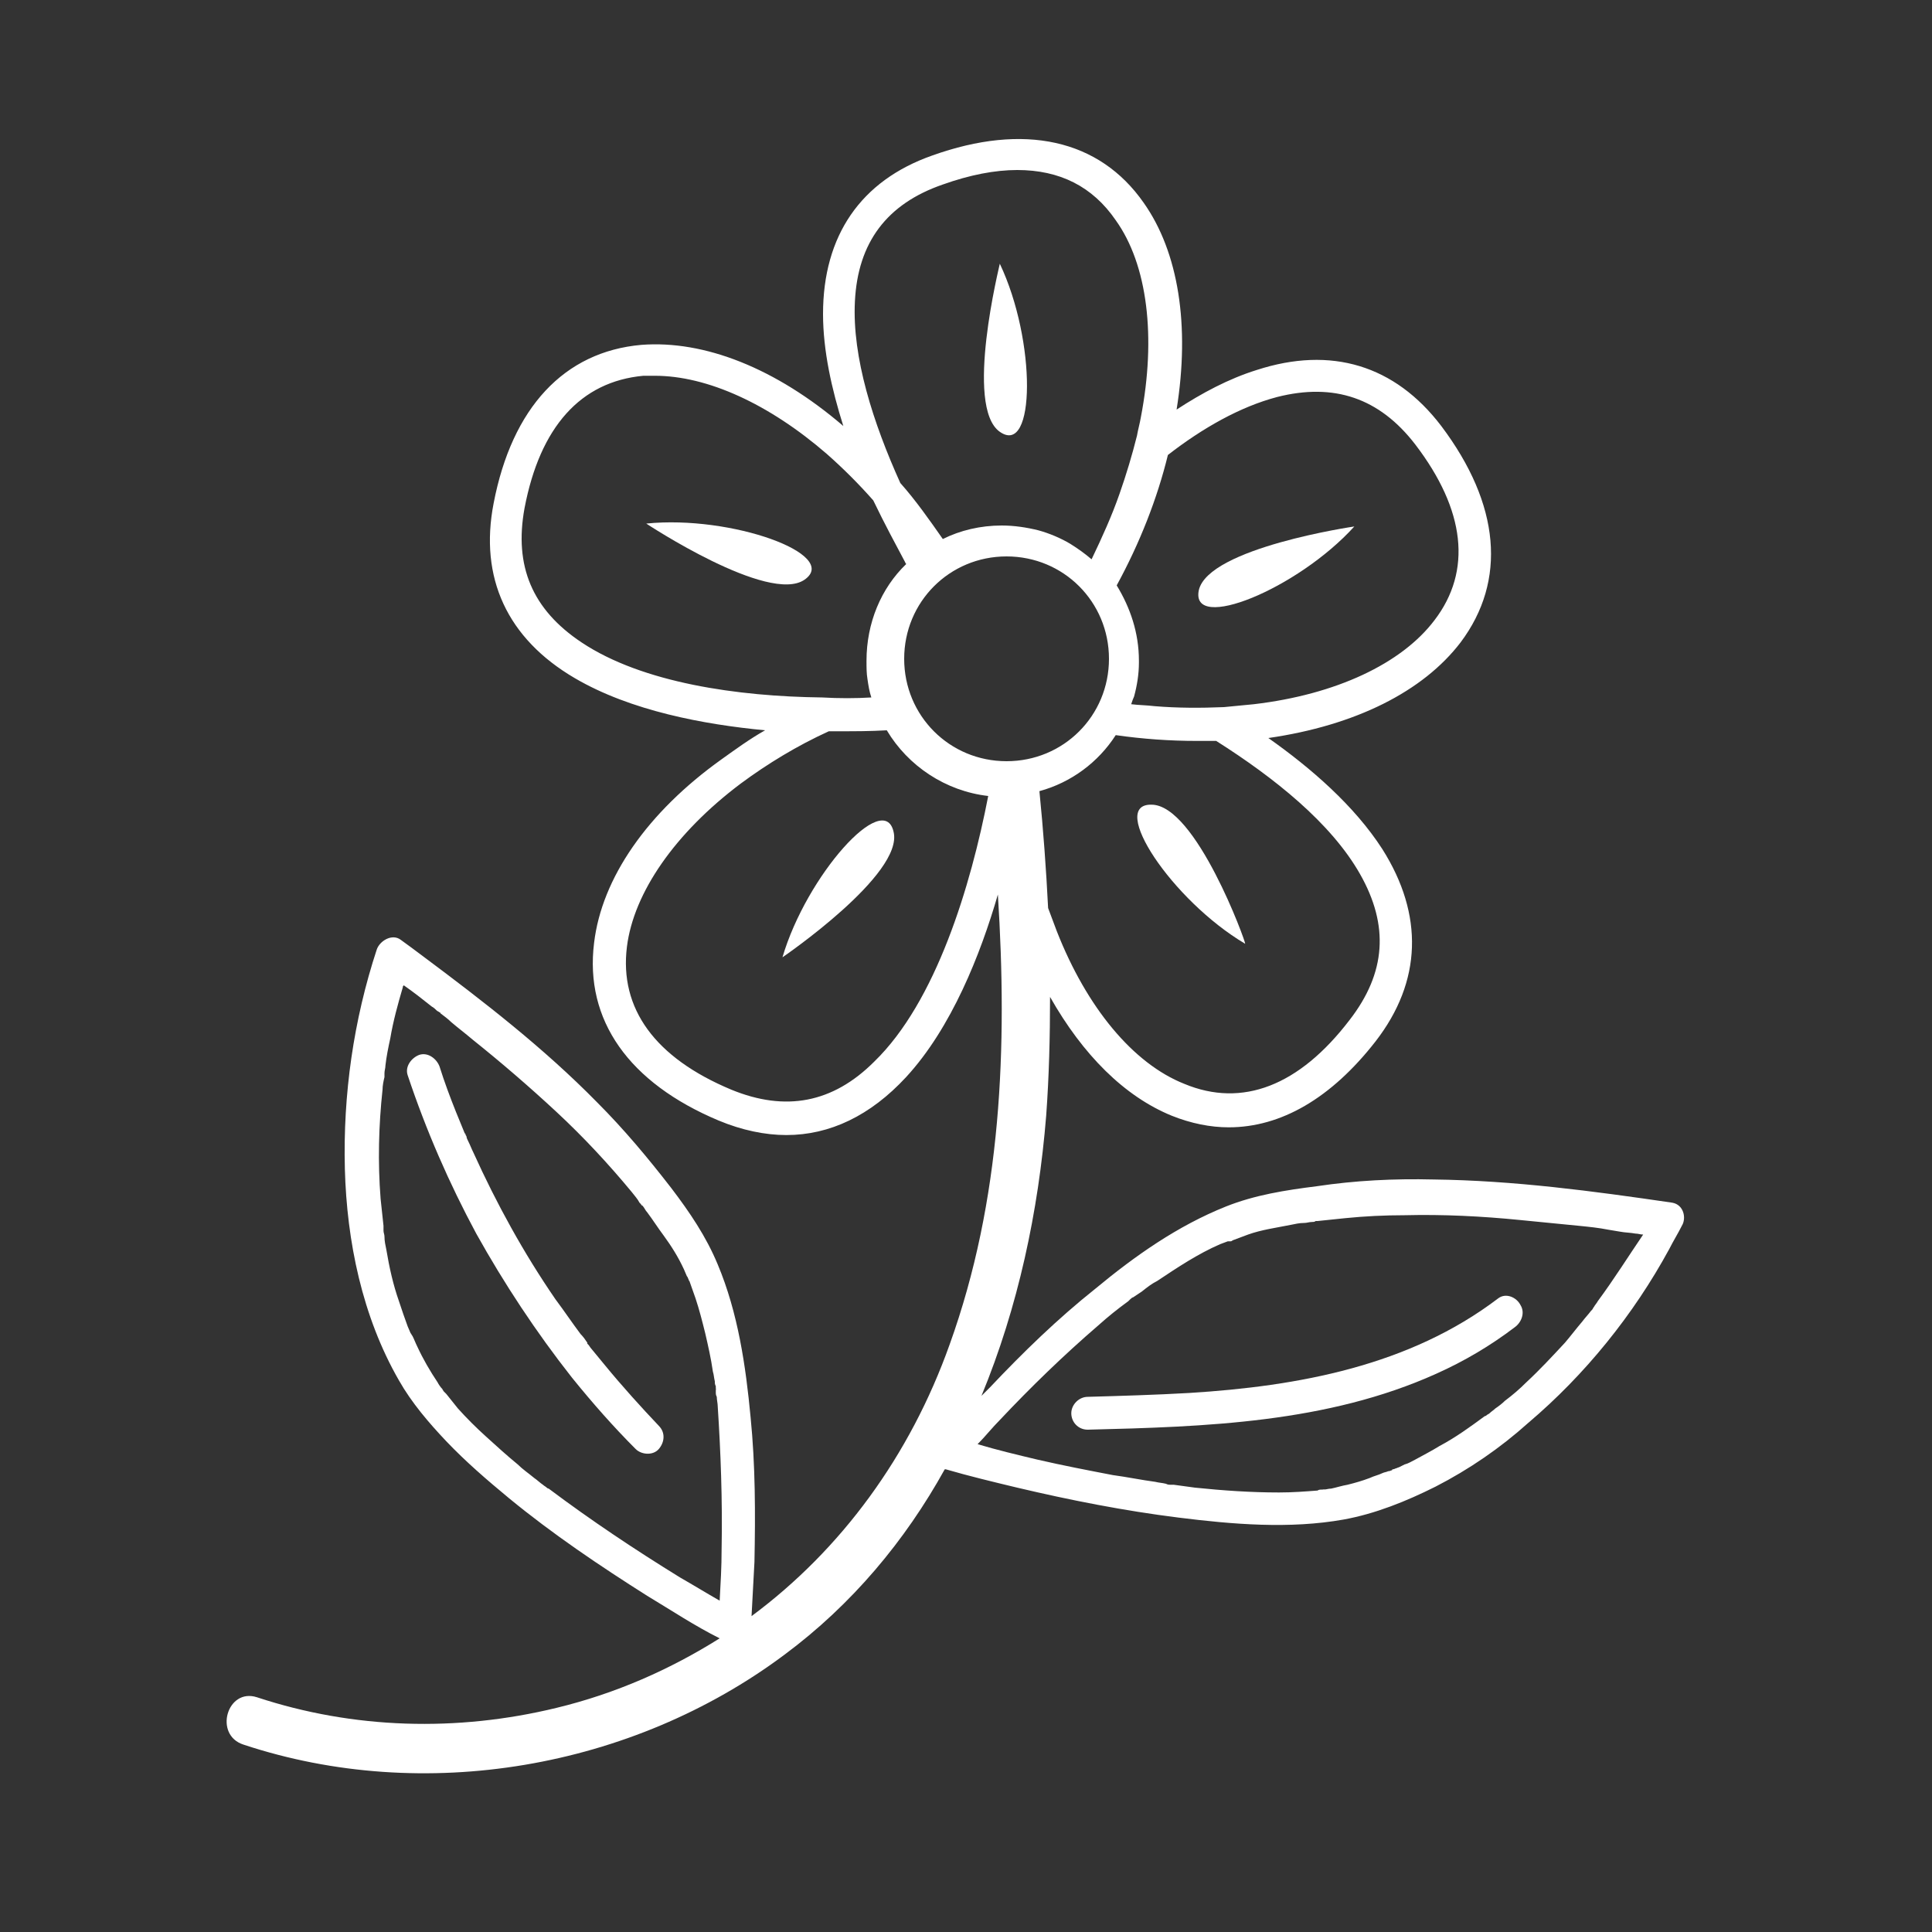 <?xml version="1.0" encoding="utf-8"?>
<!-- Generator: Adobe Illustrator 28.5.0, SVG Export Plug-In . SVG Version: 9.03 Build 54727)  -->
<svg version="1.1" id="Layer_1" xmlns="http://www.w3.org/2000/svg" xmlns:xlink="http://www.w3.org/1999/xlink" x="0px" y="0px"
	 viewBox="0 0 200 200" style="enable-background:new 0 0 200 200;" xml:space="preserve">
<rect x="0" y="0" width="200" height="200" fill="#333333" stroke="none"/>
<style type="text/css">
	.st0{fill:#FFFFFF;}
</style>
<g>
	<path class="st0" d="M103.5,44.7c3.7,2.6,3.8-9.4,0-17.4C103.5,27.4,99.8,42.1,103.5,44.7z"/>
	<path class="st0" d="M140.2,54.5c0,0-15.1,2.2-16.1,6.6C123.2,65.5,134.3,61,140.2,54.5z"/>
	<path class="st0" d="M66.9,54.2c0,0,12.7,8.4,16.4,5.8C87,57.4,75.7,53.3,66.9,54.2z"/>
	<path class="st0" d="M119.2,83.3c-4.5-0.1,2.1,9.9,9.7,14.4C129,97.6,123.8,83.3,119.2,83.3z"/>
	<path class="st0" d="M81,99.1c0,0,12.6-8.6,11.5-13C91.5,81.7,83.5,90.6,81,99.1z"/>
	<path class="st0" d="M127.3,128.3C127.3,128.3,127.3,128.3,127.3,128.3c0.1,0,0.2,0,0.2-0.1C127.4,128.3,127.4,128.3,127.3,128.3z"
		/>
	<path class="st0" d="M173.1,124.5c-8.2-1.2-16.4-2.3-24.7-2.4c-4.1-0.1-8.1,0.1-12.1,0.7c-3.2,0.4-6.4,0.9-9.4,2.1
		c-5,2-9.4,5.1-13.5,8.5c-3.9,3.1-7.5,6.6-10.9,10.2c-0.3,0.3-0.6,0.6-0.9,0.9c3.8-9.2,5.9-19.1,6.7-29c0.3-4.1,0.4-8.2,0.4-12.3
		c0,0,0,0,0,0v0c3.4,6,7.7,10.3,12.6,12.3c2,0.8,4,1.2,5.9,1.2c5.4,0,10.6-3,15.2-8.9c4.8-6.2,5-13.1,0.7-19.9
		c-2.9-4.5-7.4-8.4-11.8-11.5c9-1.3,16-4.8,19.9-9.9c4.8-6.4,4.1-14.3-2-22.4c-4.8-6.3-11.4-8.3-19.1-5.8c-2.9,0.9-5.7,2.4-8.3,4.1
		c1.4-8.7,0.2-16.3-3.4-21.4c-4.6-6.6-12.4-8.3-21.9-4.9c-7.4,2.6-11.3,8.3-11.3,16.4c0,3.8,0.9,7.8,2.1,11.6
		c-7-6-14.4-8.9-20.9-8.4c-8,0.7-13.4,6.5-15.3,16.4c-1.5,7.7,1.4,14,8.4,18.1c5.8,3.4,13.4,4.8,19.7,5.4c-1.6,0.9-3.1,2-4.5,3
		C67,84.1,62.3,90.9,61.5,97.6c-1,8,3.6,14.5,12.9,18.4c2.4,1,4.8,1.5,7,1.5c4.5,0,8.7-2,12.4-6c4.7-5.1,7.7-12.7,9.5-18.9
		c1,15.8,0.4,31.6-5,46.6c-4.1,11.5-11.2,21.2-20.5,28.1c0.1-1.9,0.2-3.7,0.3-5.6c0.1-5,0.1-10-0.4-15c-0.5-5.3-1.3-10.8-3.4-15.8
		c-1.2-2.9-2.9-5.4-4.8-7.9c-2.4-3.1-4.9-6.1-7.7-8.9c-5.5-5.6-11.7-10.4-18-15.1c-0.8-0.6-1.6-1.2-2.3-1.7c-0.9-0.7-2.2,0.1-2.5,1
		c-2.4,7.3-3.5,15-3.3,22.7c0.2,7.5,1.8,15.3,5.6,21.9c1.3,2.3,3.1,4.4,4.9,6.3c2,2.1,4.2,4,6.5,5.9c4.5,3.7,9.4,7,14.3,10.1
		c2.5,1.5,4.9,3.1,7.5,4.4c-5.1,3.2-10.7,5.7-16.9,7.2c-10.3,2.5-21,2.2-31-1.1c-3.1-1-4.5,3.9-1.4,4.9c18.7,6.2,40.2,2.5,56-9.3
		c7-5.2,12.5-11.8,16.6-19.2c0,0,0,0,0.1,0c2.4,0.7,4.9,1.3,7.4,1.9c5.5,1.3,11.1,2.4,16.7,3.1c5.6,0.7,11.5,1.2,17.1,0.2
		c3.3-0.6,6.5-1.9,9.5-3.4c3.5-1.8,6.7-4,9.6-6.6c5.9-5,10.9-11.2,14.6-18c0.4-0.8,0.9-1.6,1.3-2.4
		C174.6,126.1,174.3,124.7,173.1,124.5z M140.8,90.5c3,5.3,2.7,10.2-1.1,15.1c-5.2,6.8-11.1,9.1-17.1,6.6
		c-5.3-2.1-10.1-7.9-13.2-15.8c-0.3-0.8-0.6-1.6-0.9-2.4l0,0c-0.2-4-0.5-8.1-0.9-12.1c3.3-0.9,6.1-3,7.9-5.8
		c2.8,0.4,5.6,0.6,8.4,0.6c0.7,0,1.3,0,2,0C131.9,80.5,137.8,85.2,140.8,90.5z M132.2,41.1c5.9-1.5,10.6,0.1,14.3,4.9
		c5.2,6.8,5.9,13.1,2,18.2c-3.4,4.5-10.2,7.7-18.7,8.7c-1,0.1-2,0.2-3.1,0.3c-2.4,0.1-4.8,0.1-7.2-0.1c-0.8-0.1-1.6-0.1-2.4-0.2
		c0.1-0.3,0.2-0.6,0.3-0.8c0.3-1.1,0.5-2.3,0.5-3.5v-0.2c0-2.9-0.9-5.5-2.3-7.8c2.4-4.4,4.2-9,5.3-13.5
		C124.5,44.3,128.4,42.1,132.2,41.1z M88.5,31.2c0.3-6.1,3.3-10.1,9.1-12.1c2.8-1,5.4-1.5,7.7-1.5c4.4,0,7.8,1.7,10.2,5.2
		c3.3,4.6,4.2,12.1,2.6,20.4c-0.1,0.6-0.3,1.3-0.4,1.9c-0.5,2-1.1,4-1.8,6c-0.8,2.3-1.8,4.5-2.9,6.8c-0.7-0.6-1.4-1.1-2.2-1.6
		c-1-0.6-2.2-1.1-3.3-1.4c-1.2-0.3-2.5-0.5-3.8-0.5c-2.2,0-4.3,0.5-6.1,1.4c-1.4-2-2.8-4-4.4-5.8C90.4,43.8,88.2,37,88.5,31.2z
		 M60.2,66.5c-5.1-3.4-7-7.9-5.9-13.9c1.6-8.4,5.8-13.1,12.3-13.7c0.4,0,0.8,0,1.2,0c5.4,0,11.8,2.9,17.8,8.1
		c1.7,1.5,3.3,3.1,4.8,4.8c1.2,2.5,2.4,4.7,3.3,6.4c0,0.1,0.1,0.1,0.1,0.2c-2.6,2.5-4.1,6.1-4.1,10c0,0.7,0,1.3,0.1,1.9
		c0.1,0.7,0.2,1.3,0.4,1.9c-1.6,0.1-3.4,0.1-5.1,0C76.4,72.1,66.5,70.7,60.2,66.5z M90.5,109.9c-4.3,4.3-9.2,5.2-14.8,2.9
		c-7.9-3.3-11.6-8.4-10.8-14.8c0.7-5.6,5-11.8,11.8-16.9c2.7-2,5.8-3.9,9.1-5.4c0.1,0,0.2,0,0.4,0h0.7c1.6,0,3.2,0,4.9-0.1
		c2.2,3.7,6.1,6.3,10.5,6.8C100.5,91.7,96.9,103.7,90.5,109.9z M93.6,68.2c0-5.9,4.7-10.6,10.6-10.6c5.9,0,10.6,4.7,10.6,10.6
		c0,5.9-4.7,10.6-10.6,10.6C98.3,78.8,93.6,74.1,93.6,68.2z M74.7,160.4c0,1.8-0.1,3.5-0.2,5.3c-1.4-0.8-2.7-1.6-4.1-2.4
		c-4.7-2.9-9.2-5.9-13.6-9.2c0,0,0,0,0,0c-0.1,0-0.2-0.1-0.2-0.1c-0.1-0.1-0.3-0.2-0.4-0.3c-0.3-0.2-0.6-0.5-0.9-0.7
		c-0.6-0.5-1.2-0.9-1.7-1.4c-1.1-0.9-2.2-1.9-3.3-2.9c-1-0.9-2-1.9-2.9-2.9c-0.4-0.5-0.8-1-1.2-1.5c-0.1-0.1-0.2-0.2-0.3-0.3
		c0-0.1-0.1-0.1-0.1-0.2c-0.2-0.2-0.4-0.5-0.5-0.7c-0.8-1.2-1.5-2.4-2.1-3.7c-0.2-0.4-0.3-0.7-0.5-1.1c-0.1-0.1-0.1-0.2-0.2-0.3
		c0,0,0,0,0,0c-0.1-0.2-0.2-0.5-0.3-0.7c-0.3-0.8-0.6-1.7-0.9-2.6c-0.6-1.7-1-3.5-1.3-5.3c-0.1-0.5-0.2-0.9-0.2-1.4
		c0-0.2-0.1-0.4-0.1-0.6c0-0.1,0-0.2,0-0.3c0,0,0-0.1,0-0.1c0,0,0,0,0-0.1c-0.1-0.9-0.2-1.9-0.3-2.8c-0.3-3.8-0.2-7.6,0.2-11.3
		c0-0.4,0.1-0.9,0.2-1.3c0-0.1,0-0.2,0-0.3c0,0,0,0,0-0.1c0-0.3,0.1-0.5,0.1-0.8c0.1-0.9,0.3-1.9,0.5-2.8c0.3-1.8,0.8-3.6,1.3-5.3
		c0-0.1,0-0.1,0.1-0.2c1,0.7,1.9,1.4,2.9,2.2c0.2,0.1,0.4,0.3,0.5,0.4c0.1,0.1,0.2,0.1,0.3,0.2c0,0,0.1,0,0.1,0.1
		c0.4,0.3,0.8,0.6,1.1,0.9c0.7,0.6,1.5,1.2,2.2,1.8c3,2.4,5.9,4.9,8.7,7.5c2.8,2.6,5.4,5.4,7.8,8.3c0.3,0.4,0.6,0.7,0.8,1.1
		c0,0,0.1,0.1,0.1,0.1c0.1,0.1,0.1,0.2,0.2,0.2c0.2,0.2,0.3,0.5,0.5,0.7c0.6,0.8,1.1,1.6,1.7,2.4c0.8,1.1,1.5,2.2,2.1,3.5
		c0.1,0.2,0.2,0.5,0.3,0.7c0.1,0.1,0.1,0.2,0.2,0.4c0,0.1,0.1,0.1,0.1,0.2c0.2,0.6,0.4,1.1,0.6,1.7c0.4,1.2,0.7,2.4,1,3.6
		c0.3,1.3,0.6,2.6,0.8,4c0.1,0.3,0.1,0.6,0.2,1c0,0.2,0,0.3,0.1,0.5c0,0.1,0,0.2,0,0.2c0,0.1,0.1,0.4,0,0.1c0-0.3,0,0.3,0,0.3
		c0,0.2,0,0.3,0.1,0.5c0,0.3,0.1,0.7,0.1,1C74.6,150.2,74.8,155.3,74.7,160.4z M165.4,134.7c-0.1,0.2-0.3,0.4-0.4,0.6
		c-0.1,0.1-0.1,0.2-0.2,0.3c0,0-0.1,0.1-0.1,0.1c-0.3,0.4-0.6,0.7-0.9,1.1c-0.6,0.7-1.2,1.5-1.8,2.2c-1.3,1.4-2.6,2.8-4,4.1
		c-0.7,0.7-1.4,1.3-2.2,1.9c-0.3,0.3-0.7,0.6-1,0.8c-0.2,0.2-0.4,0.3-0.6,0.5c-0.1,0.1-0.2,0.1-0.3,0.2c0,0-0.1,0.1-0.2,0.1
		c-1.5,1.1-3,2.2-4.7,3.1c-0.8,0.5-1.6,0.9-2.5,1.4c-0.4,0.2-0.7,0.4-1.1,0.5c-0.2,0.1-0.4,0.2-0.6,0.3c-0.1,0-0.2,0.1-0.3,0.1
		c0,0-0.2,0.1-0.3,0.1c-0.1,0-0.1,0.1-0.1,0.1c-0.1,0-0.2,0.1-0.4,0.1c-0.2,0.1-0.4,0.1-0.6,0.2c-0.4,0.2-0.9,0.3-1.3,0.5
		c-0.8,0.3-1.5,0.5-2.3,0.7c-0.6,0.1-1.2,0.3-1.7,0.4c-0.3,0-0.5,0.1-0.8,0.1c0.5-0.1,0,0-0.1,0c-0.2,0-0.4,0-0.5,0.1
		c-1.3,0.1-2.6,0.2-4,0.2c-2.9,0-5.8-0.2-8.7-0.5c-0.7-0.1-1.5-0.2-2.2-0.3c0,0,0,0-0.1,0c-0.1,0-0.2,0-0.2,0c-0.2,0-0.3,0-0.5-0.1
		c-0.4-0.1-0.7-0.1-1.1-0.2c-1.5-0.2-2.9-0.5-4.4-0.7c-2.6-0.5-5.2-1-7.8-1.6c-2.1-0.5-4.2-1-6.2-1.6c0.8-0.8,1.5-1.7,2.3-2.5
		c3.2-3.4,6.6-6.7,10.2-9.8c1-0.9,2-1.7,3.1-2.5c0.1-0.1,0.1-0.1,0.2-0.2c0,0,0,0,0,0c0,0,0.2-0.2,0.3-0.2c0.3-0.2,0.6-0.4,0.9-0.6
		c0.5-0.4,1-0.8,1.6-1.1c2.1-1.4,4.2-2.8,6.5-3.8c0.3-0.1,0.5-0.2,0.8-0.3c0,0,0.1,0,0.1,0c0,0,0,0,0,0c0,0,0,0,0,0c0,0,0.1,0,0.1,0
		c0.1,0,0.1,0,0.1,0c0.1,0,0.2-0.1,0.2-0.1c0.5-0.2,1.1-0.4,1.6-0.6c1.4-0.5,2.9-0.7,4.4-1c0.5-0.1,0.9-0.2,1.4-0.2
		c0.3,0,0.5-0.1,0.8-0.1c0.1,0,0.3,0,0.4-0.1c0,0,0.1,0,0.1,0c0,0,0,0,0.1,0c1-0.1,1.9-0.2,2.9-0.3c2-0.2,4-0.3,6.1-0.3
		c4-0.1,8,0.1,12,0.5c2,0.2,4.1,0.4,6.1,0.6c1,0.1,2,0.2,3,0.4c0.6,0.1,0.6,0.1,1.2,0.2c0.5,0.1,1.1,0.1,1.6,0.2
		c0.3,0,0.5,0.1,0.8,0.1C168.6,130,167.1,132.4,165.4,134.7z"/>
	<path class="st0" d="M62.6,141.3c-0.5-0.6-0.9-1.1-1.4-1.7c-0.1-0.1-0.2-0.3-0.3-0.4c0,0-0.1-0.1-0.1-0.1c0,0,0,0,0-0.1
		c-0.2-0.3-0.4-0.6-0.7-0.9c-0.9-1.2-1.7-2.4-2.6-3.6c-3.3-4.8-6.1-9.9-8.5-15.2c-0.2-0.4-0.3-0.7-0.5-1.1c-0.1-0.2-0.2-0.4-0.2-0.5
		c0-0.1-0.1-0.2-0.1-0.2c0-0.1,0-0.1-0.1-0.2c0.1,0.1,0.1,0.1,0,0c-0.3-0.7-0.6-1.5-0.9-2.2c-0.6-1.5-1.2-3.1-1.7-4.7
		c-0.3-0.8-1.2-1.5-2.1-1.2c-0.8,0.3-1.5,1.2-1.2,2.1c1.9,5.7,4.3,11.2,7.1,16.4c2.9,5.2,6.2,10.2,9.9,14.9c2.1,2.6,4.3,5.1,6.6,7.4
		c0.6,0.6,1.8,0.7,2.4,0c0.6-0.7,0.7-1.7,0-2.4C66.4,145.7,64.4,143.5,62.6,141.3z"/>
	<path class="st0" d="M155.1,134.4c-9.2,7-20.7,9.1-32,9.8c-3.5,0.2-7,0.3-10.5,0.4c-0.9,0-1.7,0.8-1.7,1.7c0,0.9,0.7,1.7,1.7,1.7
		c12.2-0.3,24.8-0.7,36.1-5.8c2.9-1.3,5.6-2.9,8.1-4.8c0.7-0.5,1.1-1.5,0.6-2.3C157,134.3,155.9,133.8,155.1,134.4z"/>
</g>
</svg>
